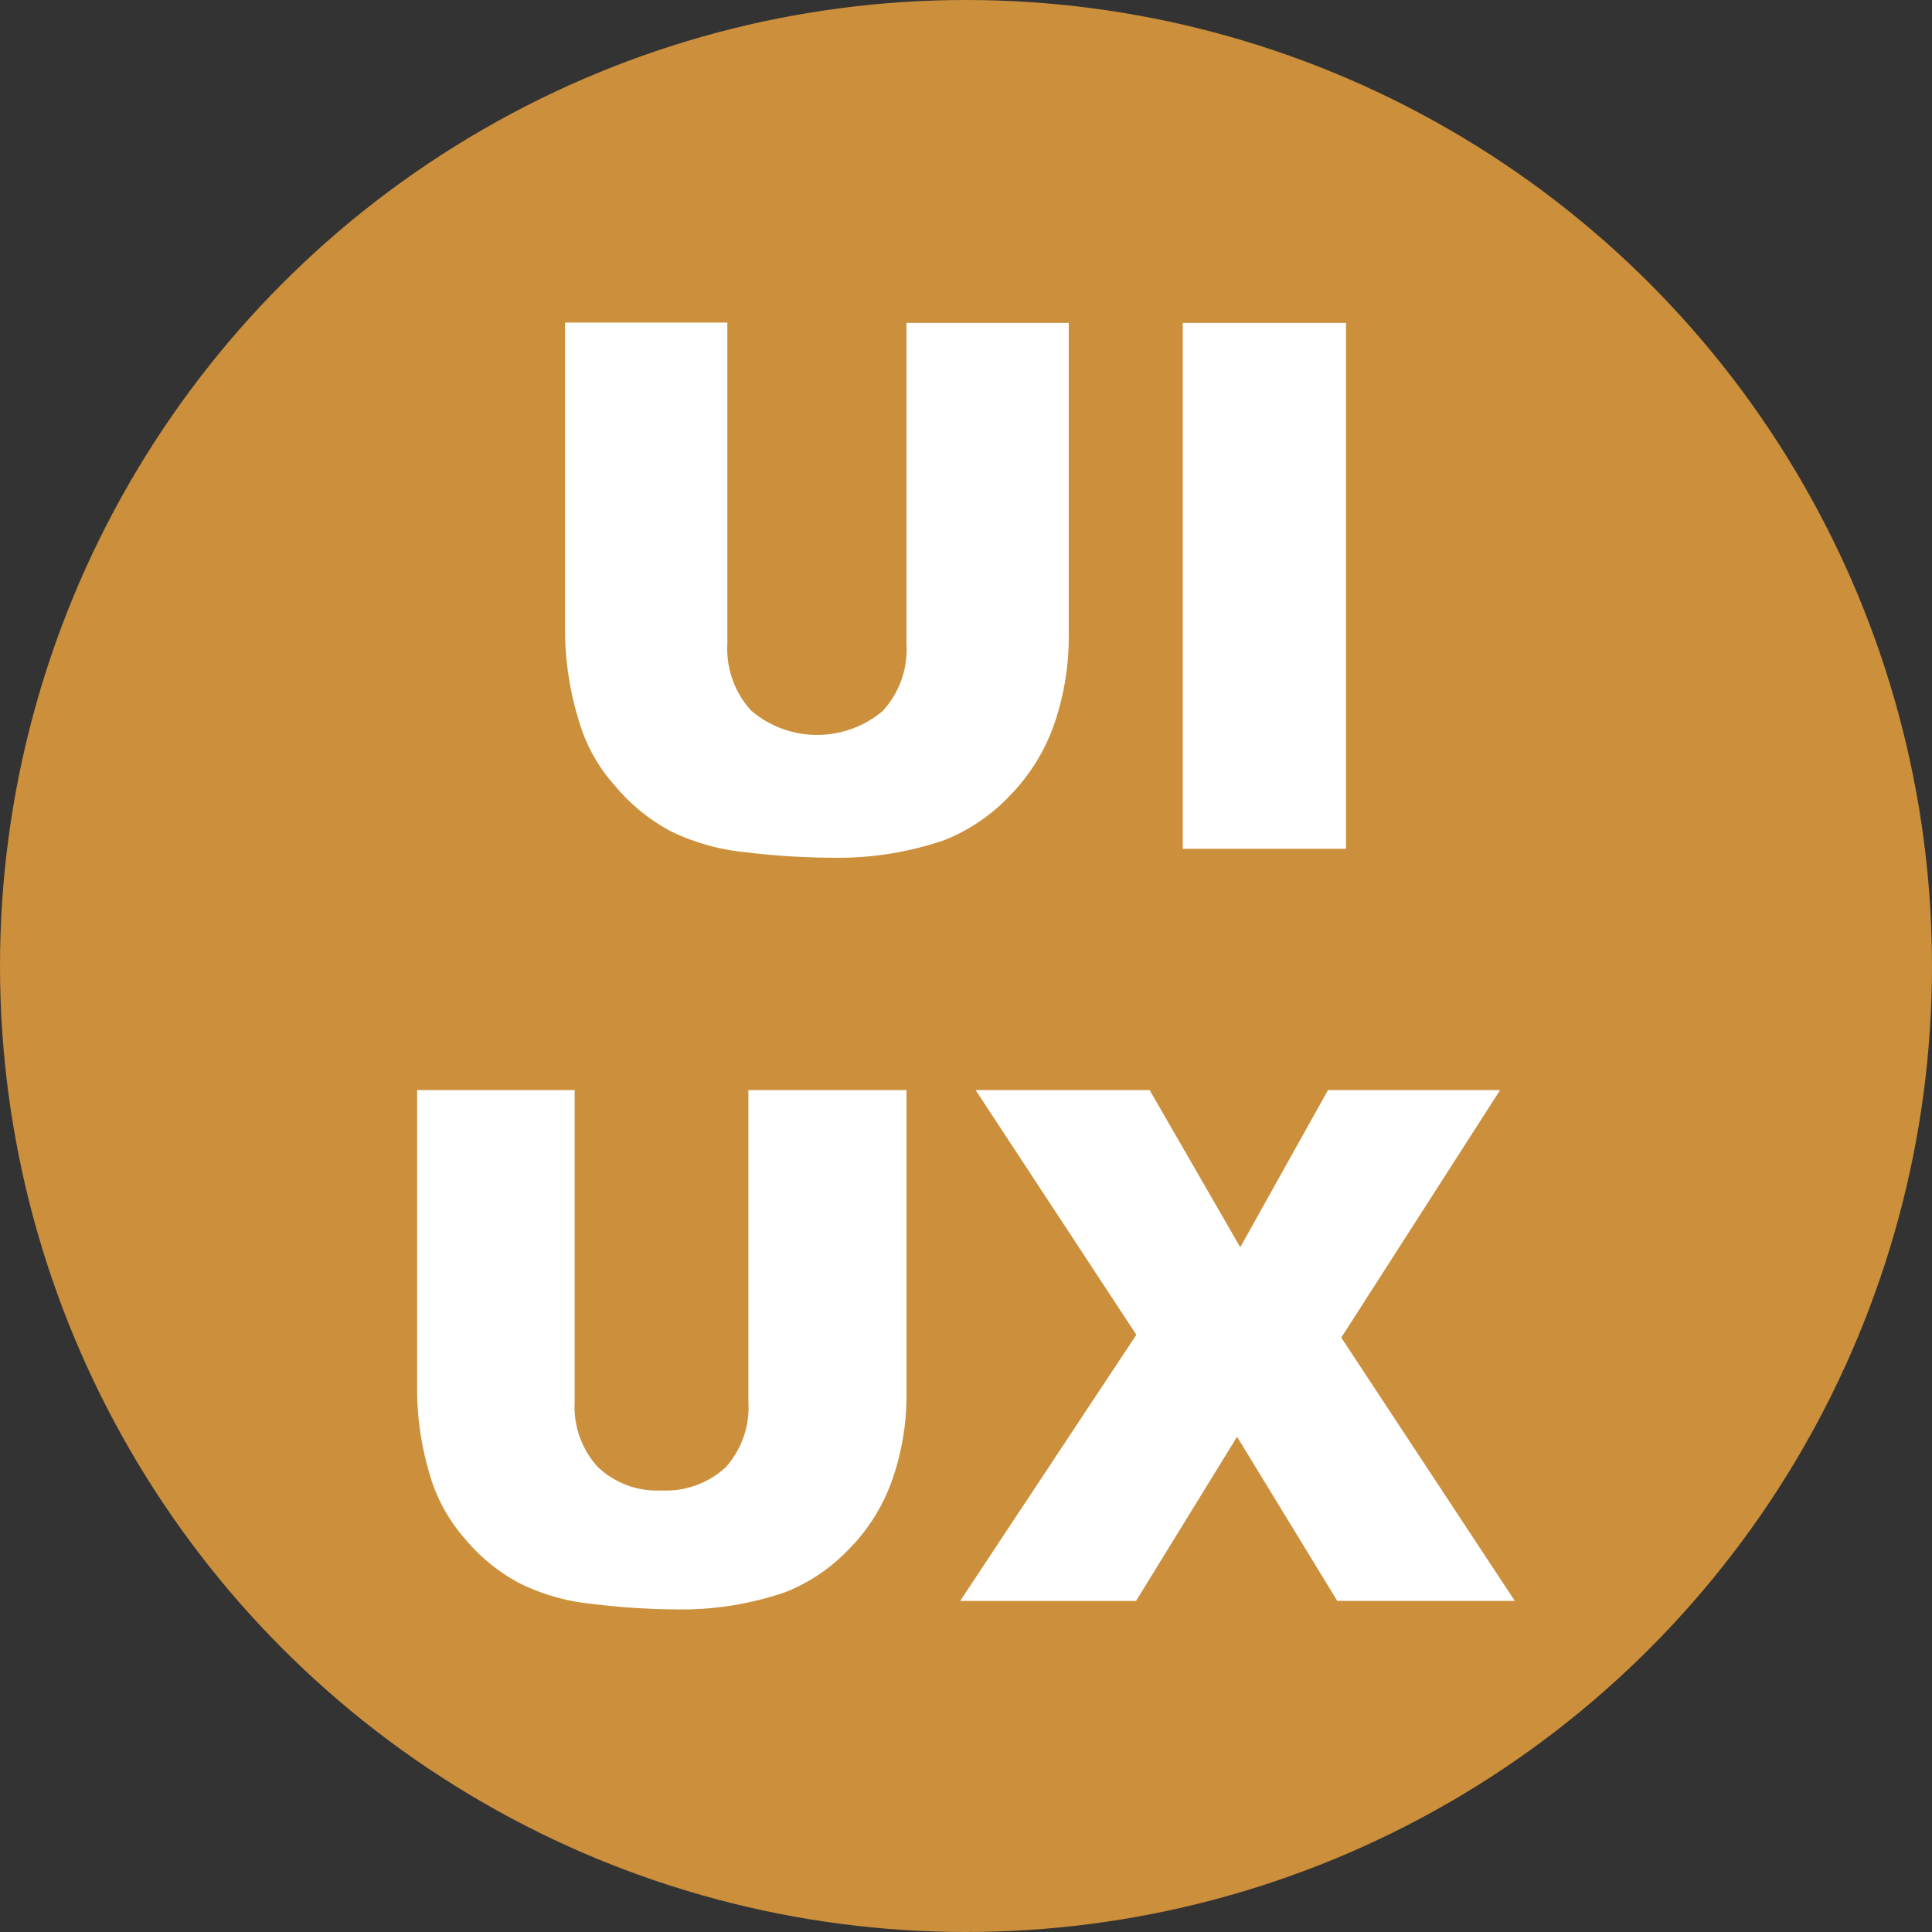 <svg xmlns="http://www.w3.org/2000/svg" width="59" height="59" viewBox="0 0 59 59"><rect x="0" y="0" width="59" height="59" fill="#333333" stroke="none"/><g transform="translate(-1025 -1142)"><g transform="translate(703 -2)"><circle cx="29.5" cy="29.5" r="29.5" transform="translate(322 1144)" fill="#cc8f3b"/></g><g transform="translate(1024.138 1444.82)"><path d="M33.545,33.04H38.5v9.574a8.184,8.184,0,0,1-.444,2.68,5.918,5.918,0,0,1-1.388,2.218,5.579,5.579,0,0,1-1.986,1.331,10.031,10.031,0,0,1-3.471.53,22.6,22.6,0,0,1-2.555-.164,6.714,6.714,0,0,1-2.314-.646,5.7,5.7,0,0,1-1.7-1.388,5.044,5.044,0,0,1-1.061-1.851,9.552,9.552,0,0,1-.463-2.719V33.03h4.956v9.8A2.808,2.808,0,0,0,28.8,44.88a3.108,3.108,0,0,0,4.021.01,2.787,2.787,0,0,0,.723-2.063V33.04Zm8.437,0h4.985V49.1H41.982V33.04ZM28.734,56.469h4.811v9.295a7.724,7.724,0,0,1-.434,2.6,5.648,5.648,0,0,1-1.35,2.15,5.386,5.386,0,0,1-1.928,1.292,9.735,9.735,0,0,1-3.375.521,21.346,21.346,0,0,1-2.488-.164,6.384,6.384,0,0,1-2.247-.636,5.521,5.521,0,0,1-1.649-1.34A5.1,5.1,0,0,1,19.044,68.4a9.259,9.259,0,0,1-.444-2.632V56.469h4.811v9.517a2.728,2.728,0,0,0,.7,1.986,2.62,2.62,0,0,0,1.957.723,2.679,2.679,0,0,0,1.948-.7,2.729,2.729,0,0,0,.7-2.006V56.469Zm6.923,0h5.313l2.767,4.8,2.68-4.8h5.255l-4.85,7.559,5.3,8.041H46.7L43.64,67.056,40.555,72.07H35.184l5.38-8.128-4.908-7.472Z" transform="translate(-5 -326)" fill="#fff" fill-rule="evenodd"/></g></g></svg>